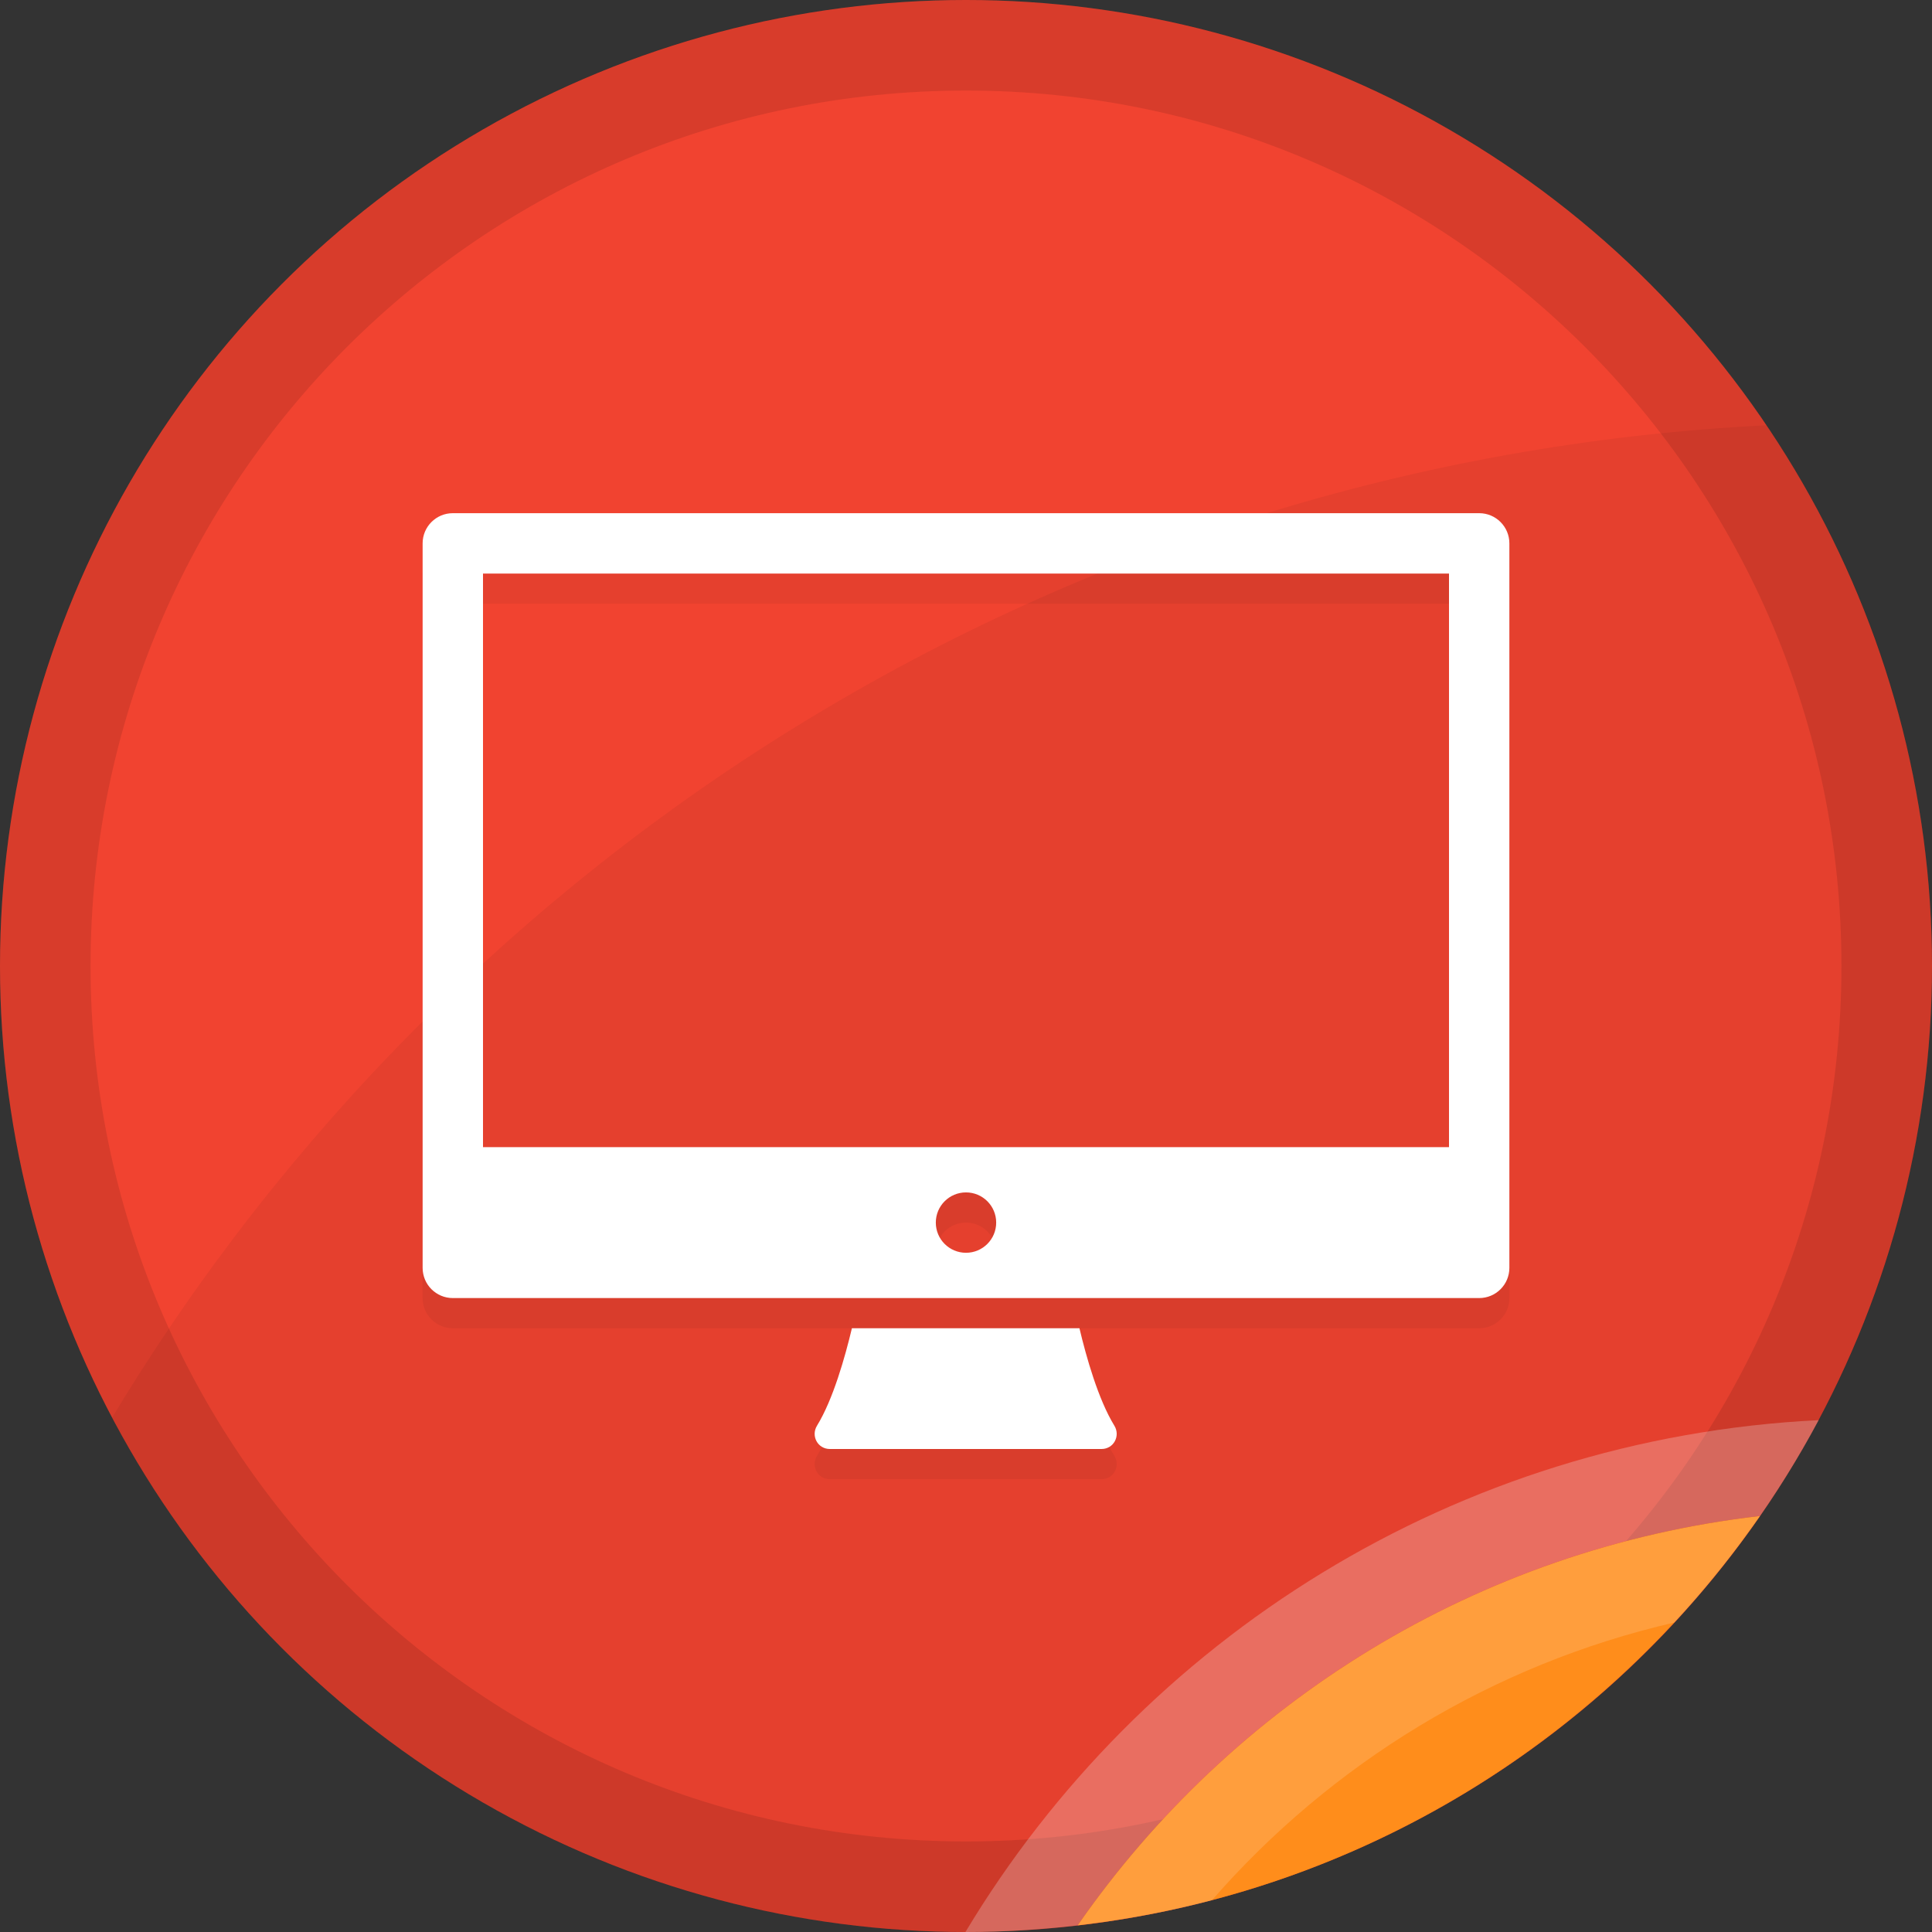 <?xml version="1.0" encoding="utf-8"?>
<!-- Generator: Adobe Illustrator 18.1.1, SVG Export Plug-In . SVG Version: 6.00 Build 0)  -->
<svg version="1.1" xmlns="http://www.w3.org/2000/svg" xmlns:xlink="http://www.w3.org/1999/xlink" x="0px" y="0px"
	 viewBox="0 0 128 128" enable-background="new 0 0 128 128" xml:space="preserve">
<rect x="0" y="0" width="128" height="128" fill="#333333" stroke="none"/>
<g id="Desktop">
	<g id="XMLID_1595_">
		<g id="Color_Base_18_">
			<g id="XMLID_924_">
				<circle id="XMLID_925_" fill-rule="evenodd" clip-rule="evenodd" fill="#F14330" cx="64" cy="64" r="64"/>
			</g>
		</g>
		<g id="Border_18_" opacity="0.102">
			<g id="XMLID_1009_">
				<path id="XMLID_1012_" fill-rule="evenodd" clip-rule="evenodd" d="M64,0C28.654,0,0,28.654,0,64c0,35.346,28.654,64,64,64
					c35.346,0,64-28.654,64-64C128,28.654,99.346,0,64,0z M64,122C31.967,122,6,96.032,6,64C6,31.967,31.967,6,64,6s58,25.968,58,58
					C122,96.032,96.033,122,64,122z"/>
			</g>
		</g>
		<g id="Corner_Hightlight_18_" opacity="0.259">
			<g id="XMLID_916_">
				<path id="XMLID_919_" fill-rule="evenodd" clip-rule="evenodd" fill="#FFFFFF" d="M63.964,127.999
					c0.012,0,0.024,0.001,0.036,0.001c2.503,0,4.968-0.159,7.397-0.439c10.229-14.739,26.485-24.966,45.207-27.122
					c1.412-2.035,2.713-4.153,3.886-6.35C96.468,95.275,75.638,108.572,63.964,127.999z"/>
			</g>
		</g>
		<g id="Large_Shadow_18_" opacity="0.051">
			<g id="XMLID_917_">
				<path id="XMLID_918_" fill-rule="evenodd" clip-rule="evenodd" d="M117.04,28.175C70.481,30.522,30.1,56.286,7.426,93.924
					C18.168,114.189,39.466,128,64,128c35.346,0,64-28.654,64-64C128,50.727,123.958,38.398,117.04,28.175z"/>
			</g>
		</g>
		<g id="Shadow_18_">
			<g id="XMLID_920_">
				<path id="XMLID_921_" fill-rule="evenodd" clip-rule="evenodd" fill="#FF8D1B" d="M71.397,127.561
					c18.722-2.156,34.978-12.384,45.207-27.122C97.882,102.595,81.626,112.823,71.397,127.561z"/>
			</g>
		</g>
		<g id="Highlight_18_" opacity="0.149">
			<g id="XMLID_922_">
				<path id="XMLID_923_" fill-rule="evenodd" clip-rule="evenodd" fill="#FFFFFF" d="M71.397,127.561
					c3.033-0.349,6.003-0.901,8.891-1.659c7.892-9.047,18.541-15.617,30.643-18.405c2.052-2.213,3.947-4.571,5.673-7.058
					C97.882,102.595,81.626,112.823,71.397,127.561z"/>
			</g>
		</g>
		<g id="Symbol_Shadow_18_" opacity="0.051">
			<g id="XMLID_1670_">
				<path id="XMLID_1671_" fill-rule="evenodd" clip-rule="evenodd" d="M71.516,90H56.441c-0.452,1.901-1.246,4.718-2.311,6.453
					C53.712,97.133,54.173,98,54.98,98h17.998c0.807,0,1.267-0.867,0.85-1.547C72.762,94.718,71.968,91.901,71.516,90z M98,36H30
					c-1.105,0-2,0.895-2,2v48c0,1.105,0.895,2,2,2h25h1.869h14.219H73h25c1.105,0,2-0.895,2-2V38C100,36.895,99.105,36,98,36z
					 M64,85c-1.105,0-2-0.895-2-2s0.895-2,2-2s2,0.895,2,2S65.105,85,64,85z M96,78H32V40h64V78z"/>
			</g>
		</g>
		<g id="Symbol_18_">
			<g id="XMLID_1834_">
				<path id="XMLID_1836_" fill-rule="evenodd" clip-rule="evenodd" fill="#FFFFFF" d="M98,34H30c-1.105,0-2,0.895-2,2v48
					c0,1.105,0.895,2,2,2h25h1.869h14.219H73h25c1.105,0,2-0.895,2-2V36C100,34.895,99.105,34,98,34z M64,83c-1.105,0-2-0.895-2-2
					s0.895-2,2-2s2,0.895,2,2S65.105,83,64,83z M96,76H32V38h64V76z M71.516,88H56.441c-0.452,1.901-1.246,4.718-2.311,6.453
					C53.712,95.133,54.173,96,54.98,96h17.998c0.807,0,1.267-0.867,0.85-1.547C72.762,92.718,71.968,89.901,71.516,88z"/>
			</g>
		</g>
	</g>
</g>
</svg>

